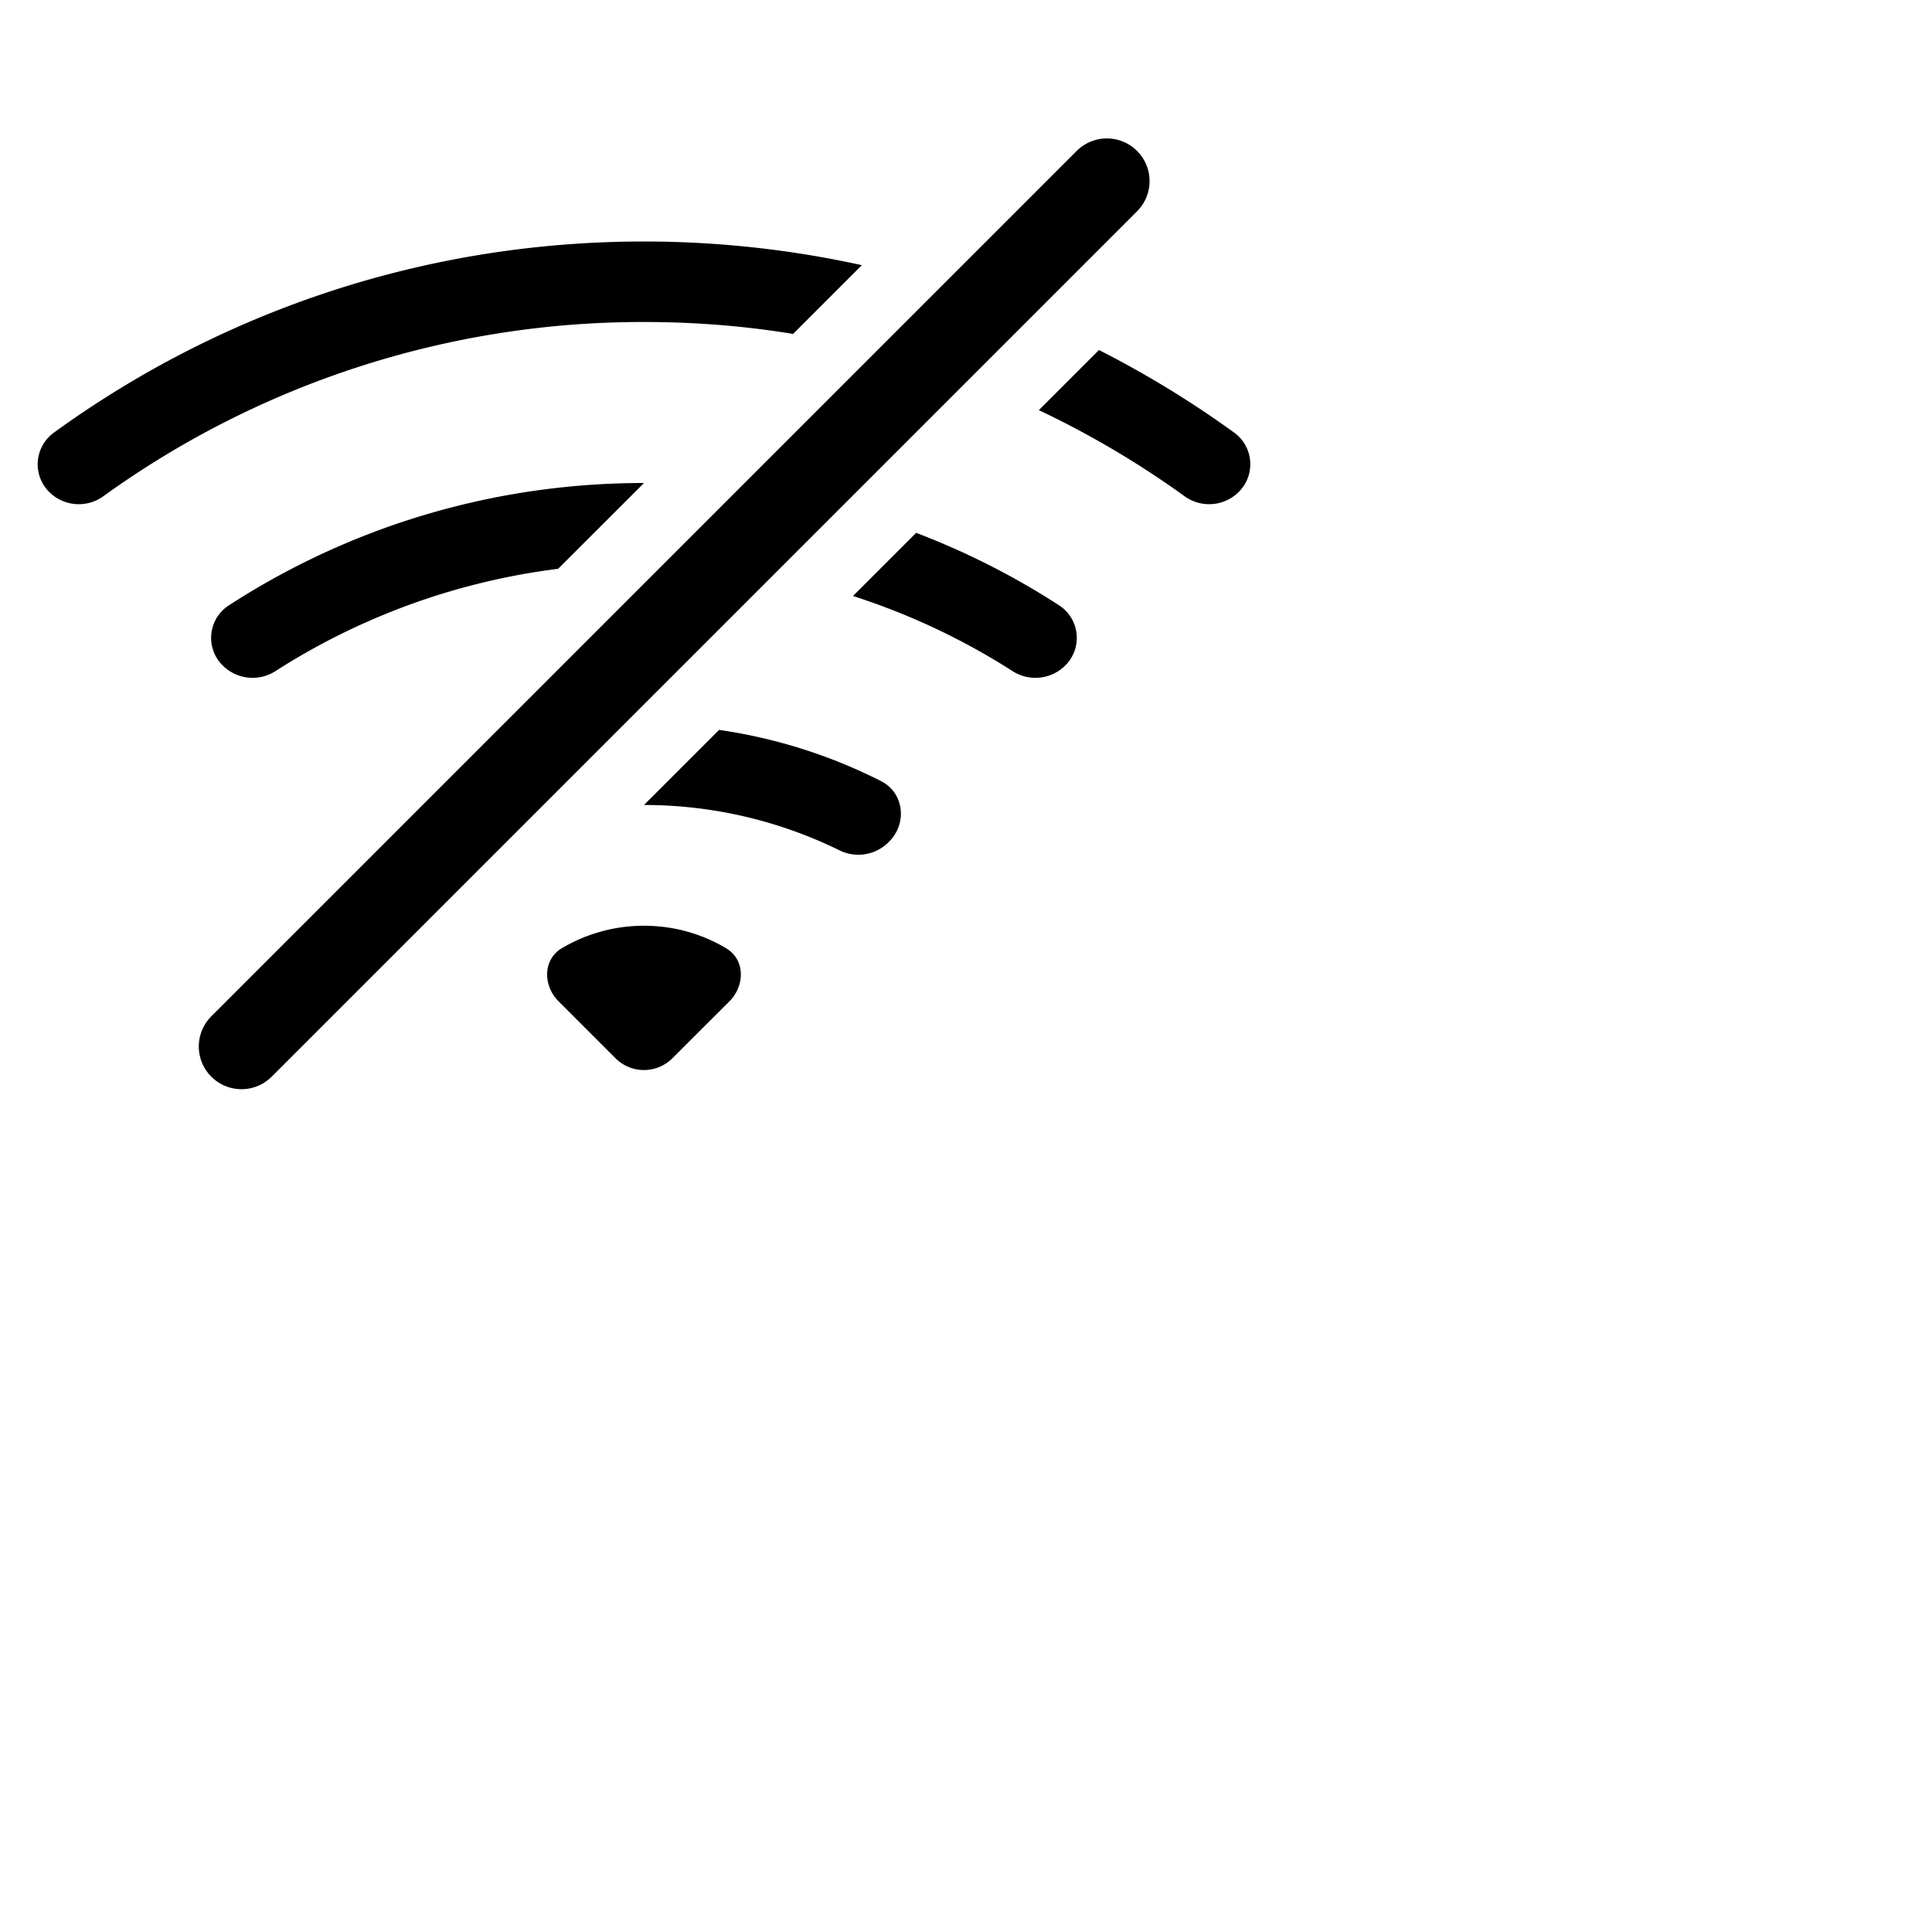 <svg xmlns="http://www.w3.org/2000/svg" fill="currentColor" class="bi bi-wifi-off" viewBox="0 0 24 24">
  <path d="M10.706 3.294A12.6 12.6 0 0 0 8 3C5.259 3 2.723 3.882.663 5.379a.485.485 0 0 0-.048.736.52.52 0 0 0 .668.05A11.45 11.45 0 0 1 8 4q.946 0 1.852.148zM8 6c-1.905 0-3.68.56-5.166 1.526a.48.48 0 0 0-.063.745.525.525 0 0 0 .652.065 8.45 8.45 0 0 1 3.51-1.27zm2.596 1.404.785-.785q.947.362 1.785.907a.482.482 0 0 1 .063.745.525.525 0 0 1-.652.065 8.5 8.5 0 0 0-1.98-.932zM8 10l.933-.933a6.5 6.5 0 0 1 2.013.637c.285.145.326.524.1.75l-.015.015a.53.53 0 0 1-.611.09A5.5 5.5 0 0 0 8 10m4.905-4.905.747-.747q.886.451 1.685 1.03a.485.485 0 0 1 .047.737.52.52 0 0 1-.668.05 11.5 11.5 0 0 0-1.811-1.07M9.02 11.78c.238.14.236.464.04.66l-.707.706a.5.5 0 0 1-.707 0l-.707-.707c-.195-.195-.197-.518.04-.66A2 2 0 0 1 8 11.5c.374 0 .723.102 1.021.28zm4.355-9.905a.53.53 0 0 1 .75.75l-10.75 10.75a.53.53 0 0 1-.75-.75z"/>
</svg>